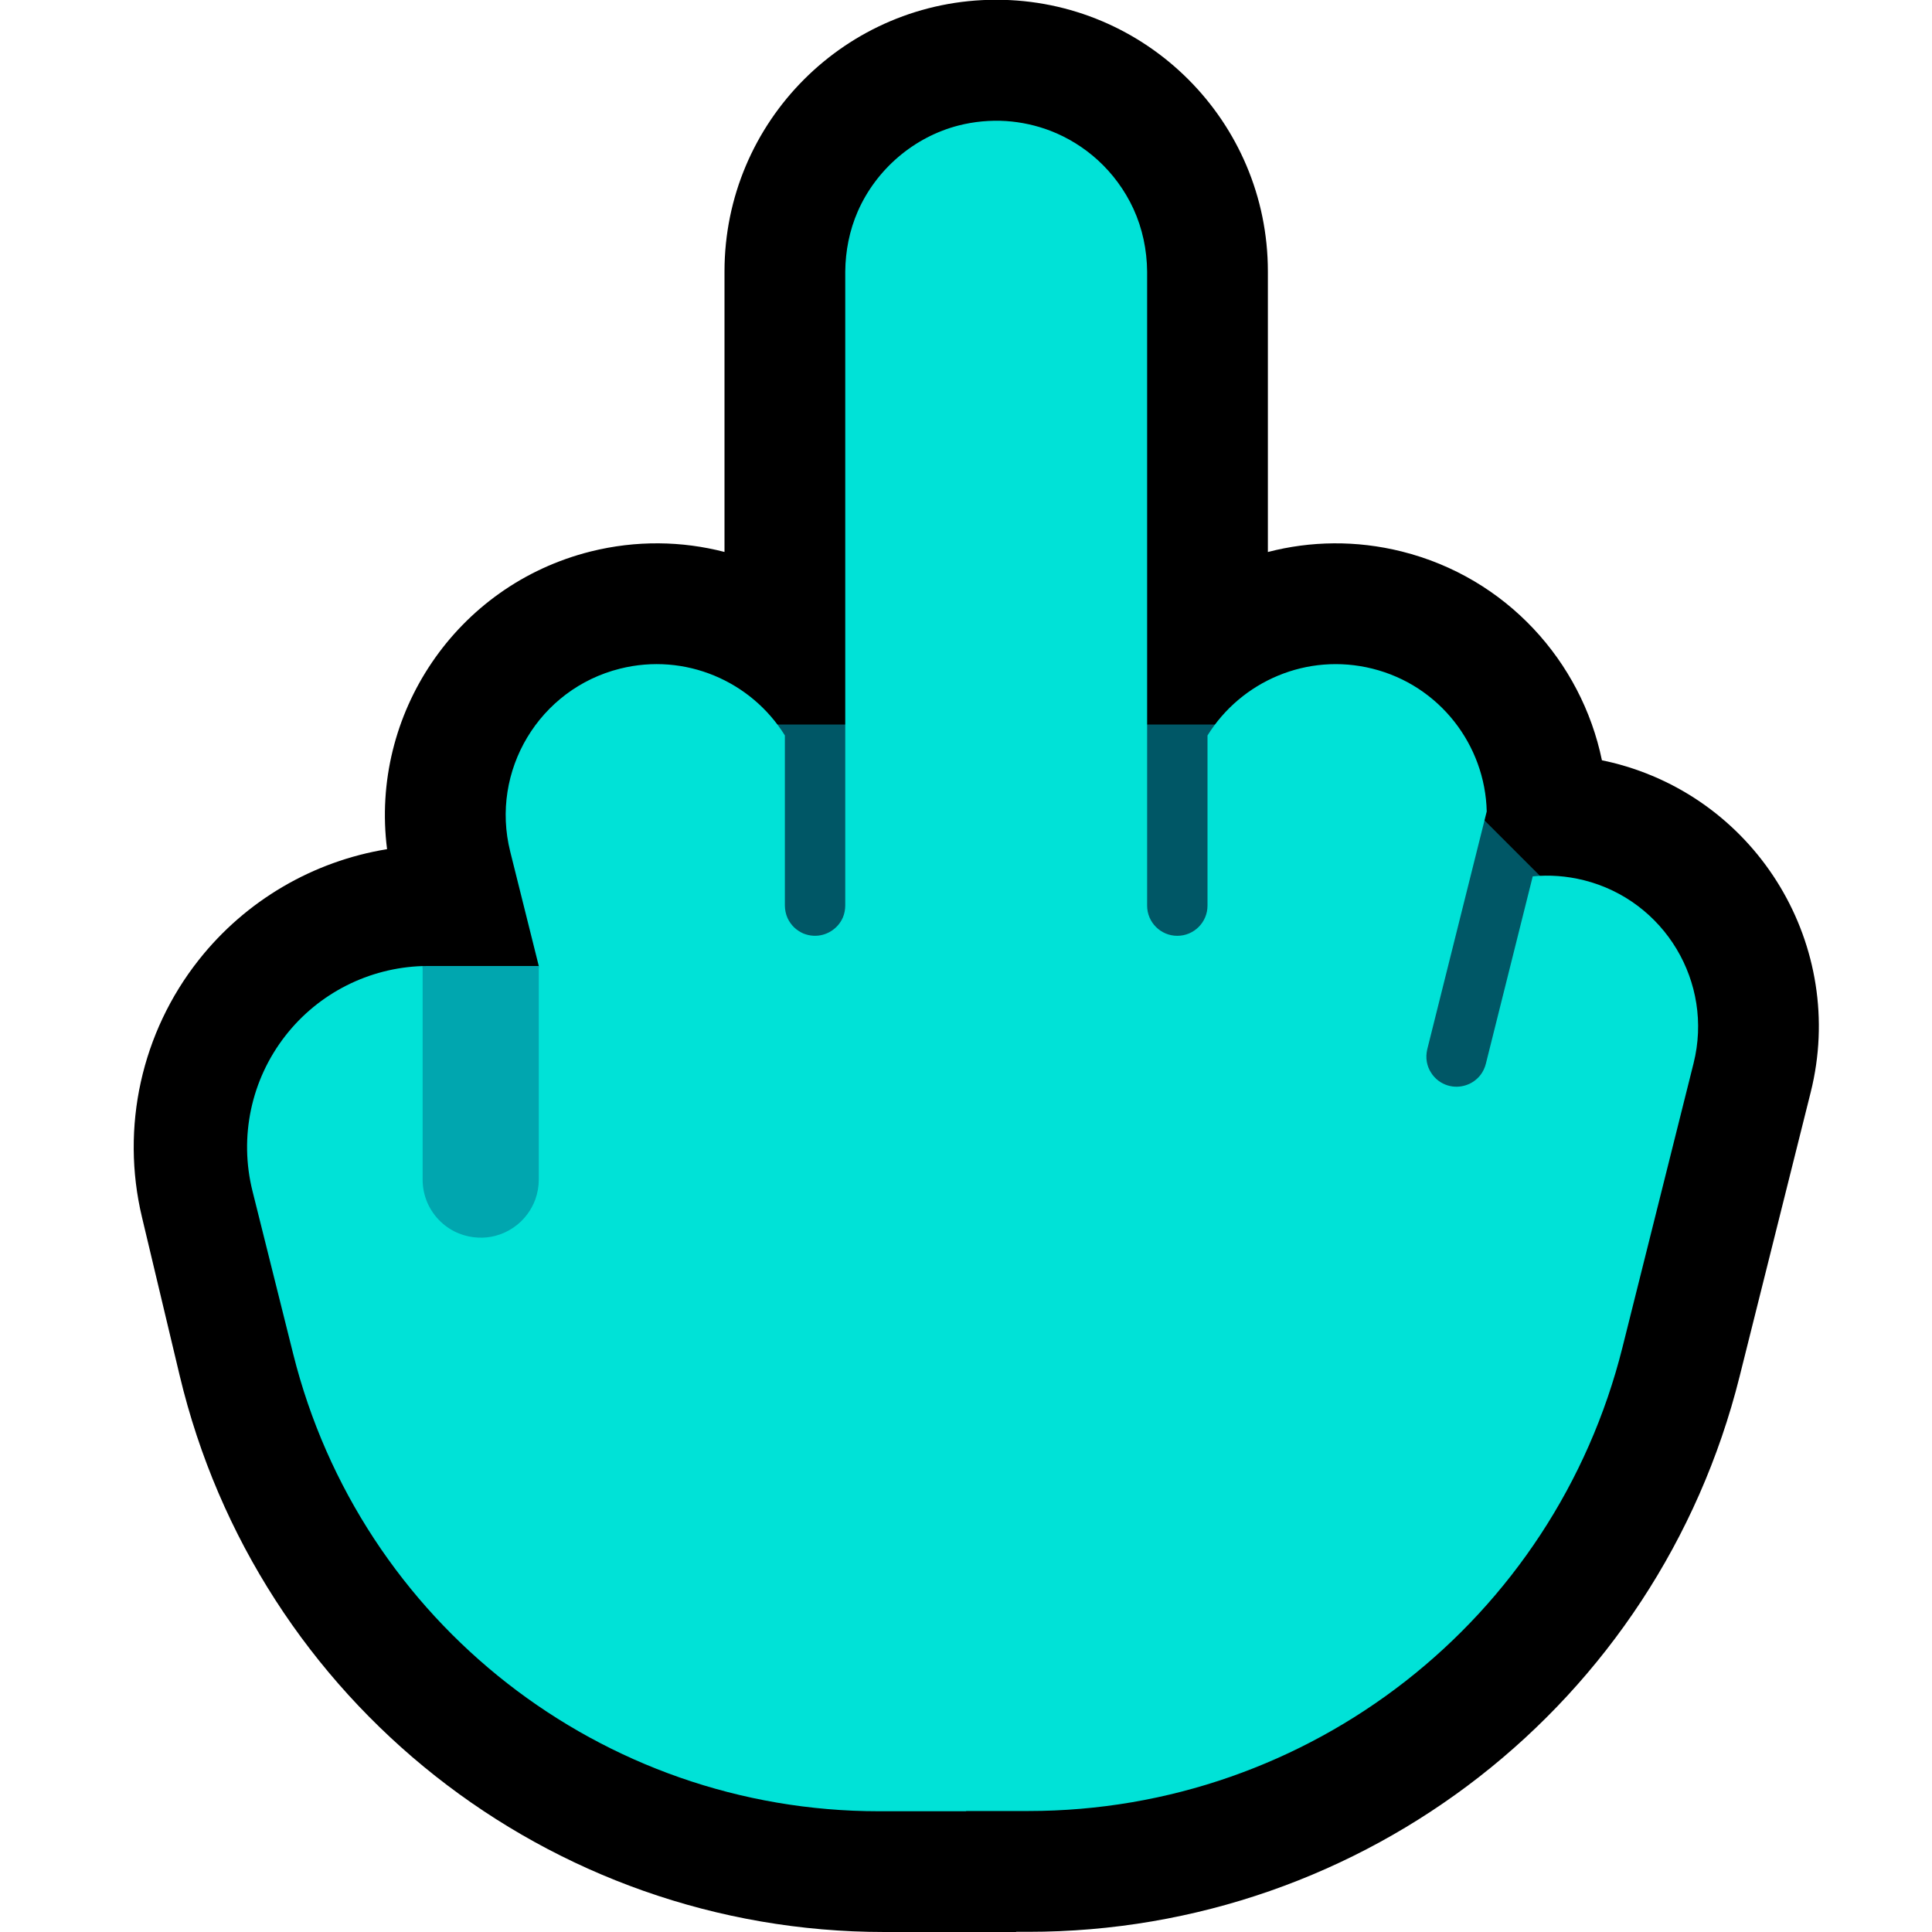 <?xml version="1.0" encoding="UTF-8"?>
<!DOCTYPE svg  PUBLIC '-//W3C//DTD SVG 1.1//EN'  'http://www.w3.org/Graphics/SVG/1.1/DTD/svg11.dtd'>
<svg clip-rule="evenodd" fill-rule="evenodd" stroke-linejoin="round" stroke-miterlimit="2" version="1.1" viewBox="0 0 32 32" xml:space="preserve" xmlns="http://www.w3.org/2000/svg" xmlns:serif="http://www.serif.com/">

    <rect id="middle_finger--paw-" width="32" height="32" fill="none" serif:id="middle_finger [paw]"/>
    <clipPath id="_clip1">
        <rect width="32" height="32"/>
    </clipPath>
    <g clip-path="url(#_clip1)">
        <g id="outline">
            <path d="m12 9.142v-4.646c0-2.484 2.016-4.5 4.5-4.5s4.5 2.016 4.5 4.5v4.647c0.704-0.183 1.462-0.197 2.216-9e-3 1.733 0.433 2.978 1.819 3.317 3.459 0.061 0.012 0.122 0.026 0.183 0.041 2.41 0.603 3.877 3.048 3.275 5.457 0 0-0.569 2.276-1.178 4.709-1.351 5.407-6.211 9.2-11.785 9.197h-0.196l-4e-3 3e-3h-2.179c-5.557 0-10.387-3.815-11.674-9.221-0.217-0.91-0.43-1.804-0.624-2.621-0.355-1.488-8e-3 -3.057 0.94-4.257 0.78-0.988 1.897-1.637 3.12-1.836-0.284-2.23 1.14-4.372 3.374-4.931 0.754-0.188 1.511-0.174 2.215 8e-3z"/>
        </g>
        <g id="emoji">
            <path d="m12 12h9l3 1 2 2v4h-14v-7z" fill="#005766"/>
            <path d="m9.924 20.538-1.924 0.462-2-0.462 1-4.537c0.029 0 0.063-1e-3 0.092-1e-3h1.832l1 4.538z" fill="#00A6AF"/>
            <path d="m8.924 16-0.473-1.894c-0.335-1.338 0.48-2.697 1.819-3.031 1.079-0.27 2.172 0.208 2.73 1.106v2.819c1e-3 0.071 0.015 0.141 0.044 0.206 0.027 0.058 0.065 0.112 0.111 0.156 0.044 0.041 0.095 0.075 0.15 0.099 0.054 0.022 0.111 0.035 0.169 0.038 0.208 0.011 0.406-0.113 0.487-0.304 0.026-0.062 0.038-0.128 0.039-0.195v-2-8.5c3e-3 -0.344 0.07-0.684 0.208-1 0.306-0.697 0.93-1.231 1.667-1.421 0.258-0.066 0.526-0.091 0.791-0.074 0.249 0.017 0.496 0.071 0.729 0.16 0.289 0.111 0.557 0.277 0.787 0.486 0.248 0.226 0.45 0.502 0.591 0.807 0.15 0.327 0.224 0.683 0.227 1.042v4.497 3e-3 6c0 0.276 0.224 0.5 0.5 0.5s0.5-0.224 0.5-0.5v-2.818c0.557-0.898 1.651-1.377 2.731-1.107 1.116 0.278 1.868 1.268 1.894 2.365l-0.985 3.939c-0.016 0.069-0.02 0.14-7e-3 0.21 0.011 0.063 0.035 0.124 0.07 0.178 0.032 0.051 0.073 0.096 0.122 0.133 0.046 0.035 0.098 0.061 0.154 0.078 0.199 0.061 0.421-0.011 0.546-0.178 0.04-0.053 0.068-0.114 0.085-0.179l0.777-3.106c0.276-0.027 0.561-7e-3 0.846 0.064 1.338 0.335 2.153 1.693 1.818 3.032 0 0-0.569 2.275-1.178 4.706-1.129 4.513-5.185 7.679-9.838 7.679h-1.031l-4e-3 4e-3h-1.442c-4.589 0-8.589-3.123-9.702-7.575-0.234-0.935-0.464-1.857-0.674-2.697-0.224-0.897-0.023-1.846 0.546-2.574 0.549-0.704 1.383-1.125 2.272-1.153v3.537c0 0.134 0.028 0.267 0.082 0.39 0.052 0.115 0.125 0.22 0.217 0.307 0.087 0.083 0.189 0.149 0.3 0.194 0.104 0.042 0.215 0.066 0.327 0.07 0.093 4e-3 0.186-6e-3 0.276-0.029 0.213-0.055 0.403-0.183 0.533-0.36 0.055-0.074 0.099-0.156 0.131-0.242 0.038-0.106 0.058-0.218 0.058-0.33v-3.538z" fill="#00E2D7"/>
        </g>
    </g>
</svg>
